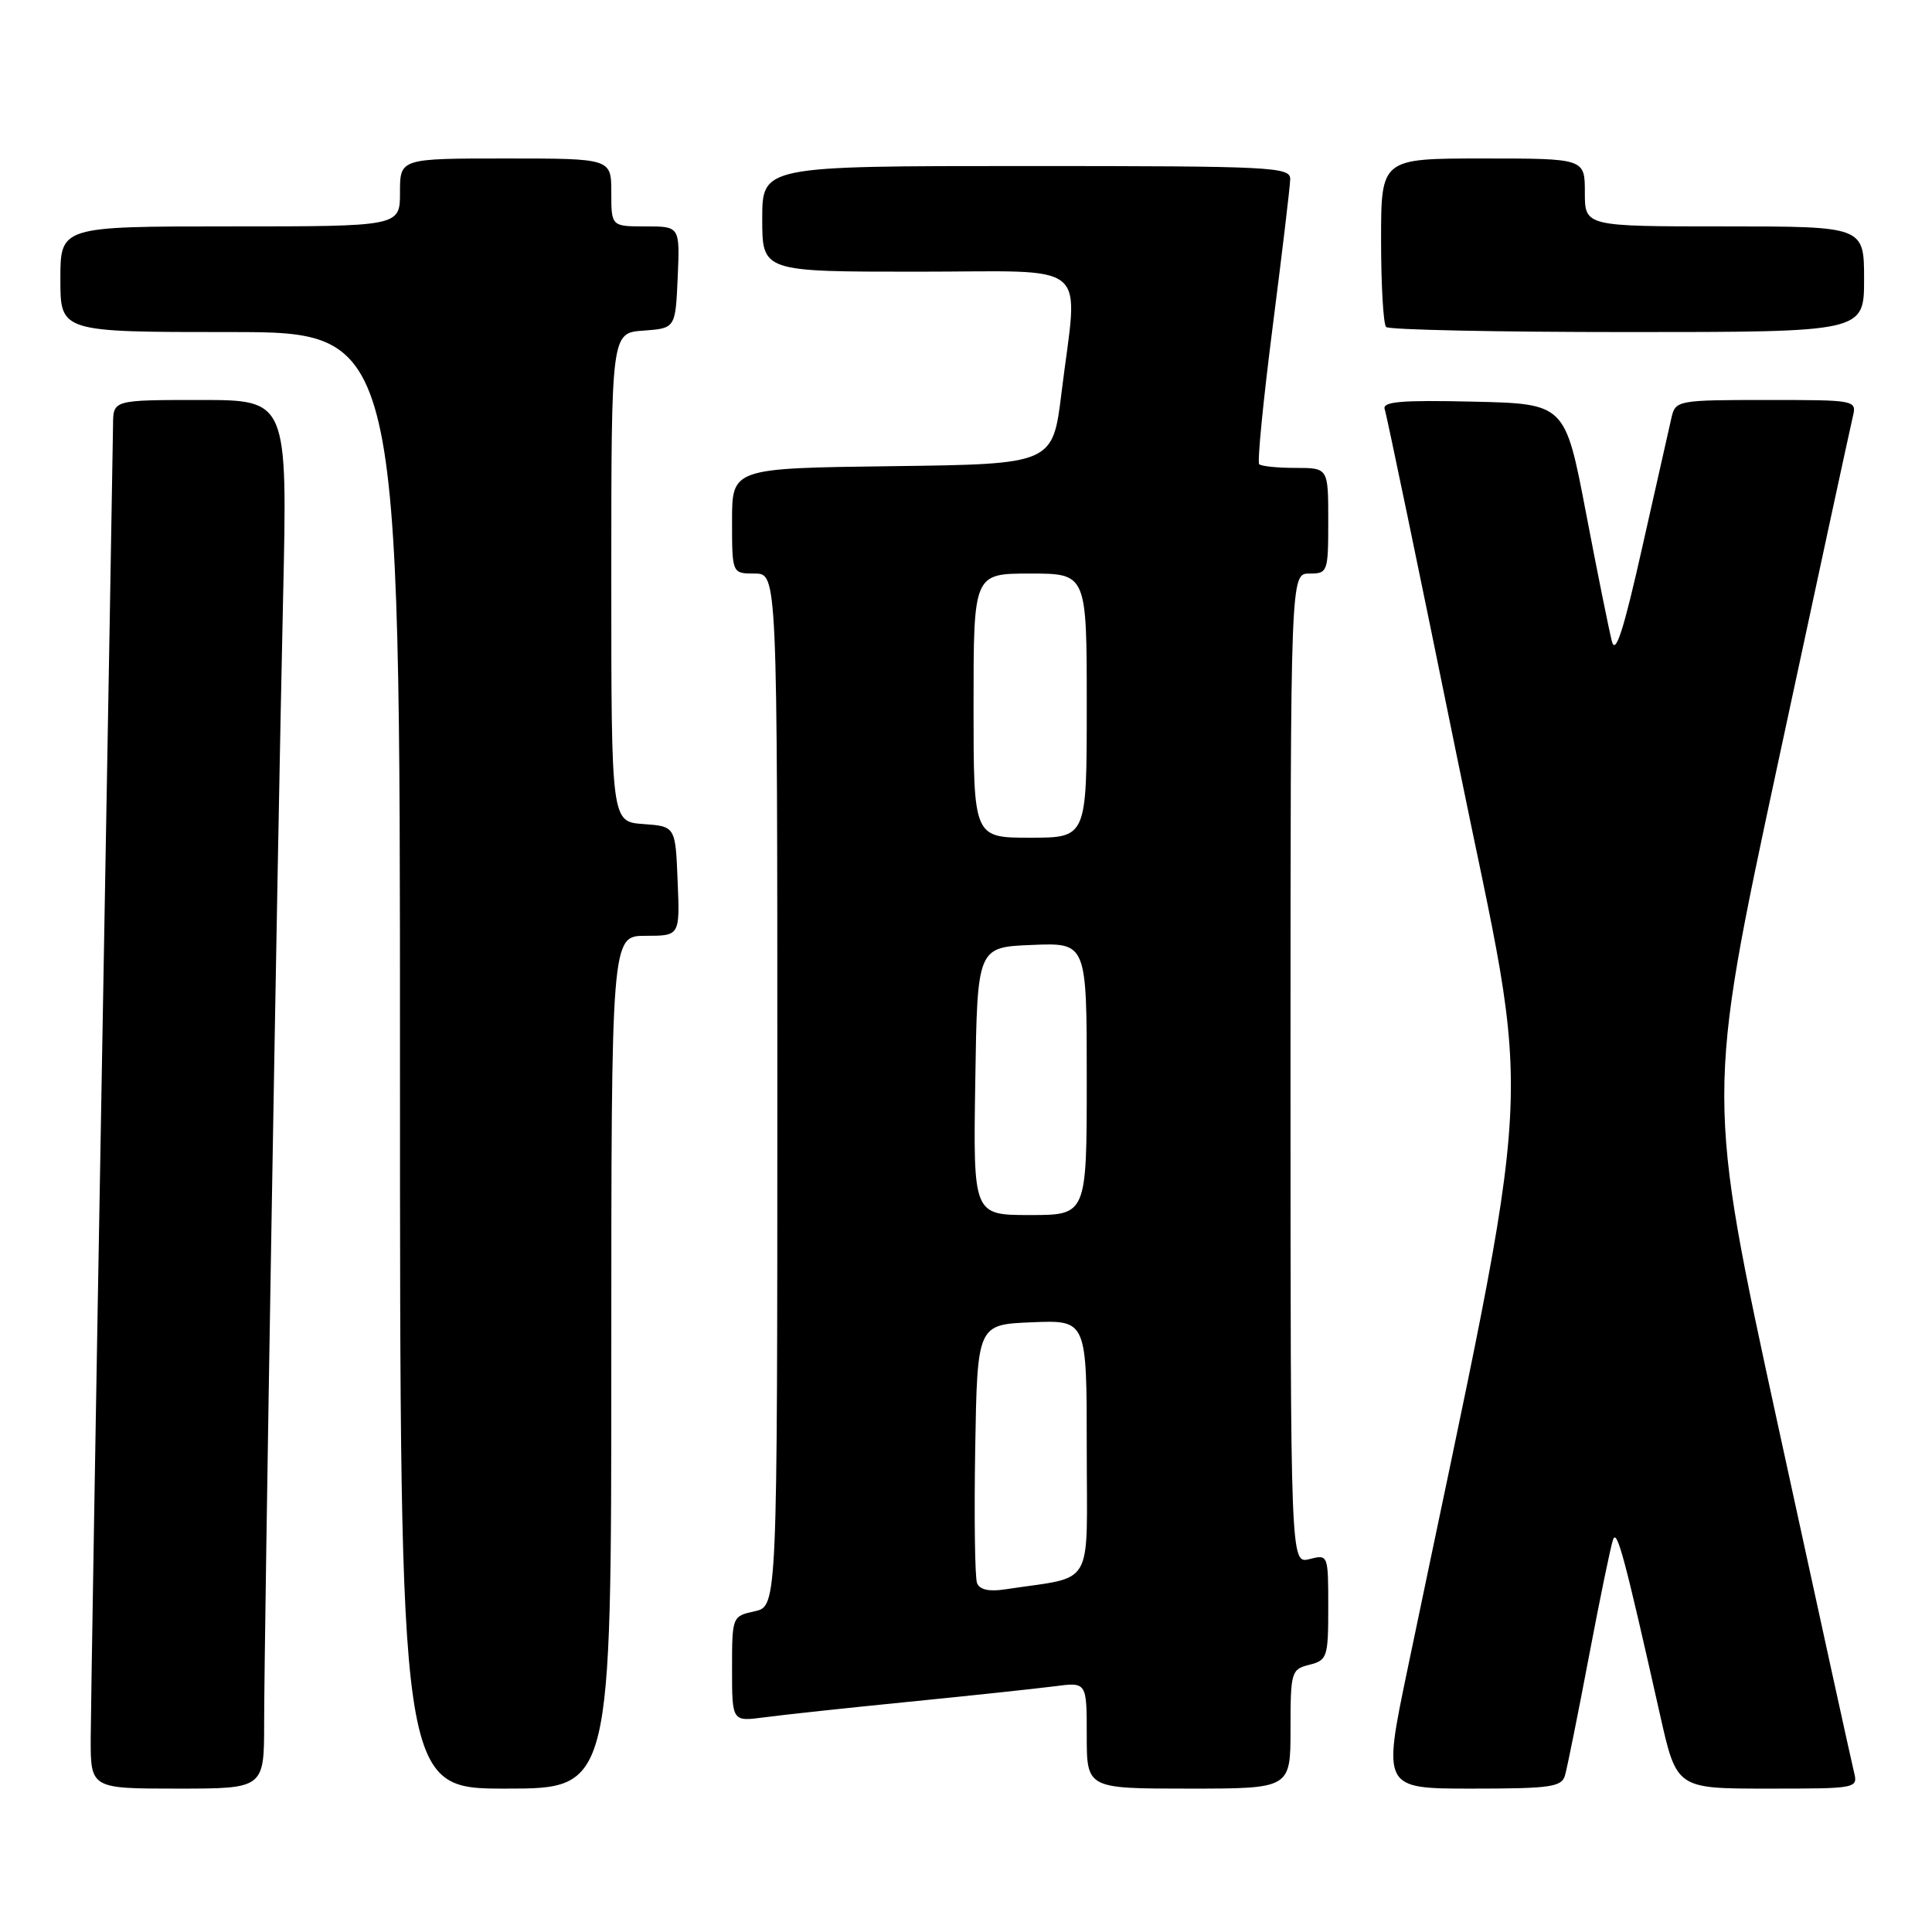 <?xml version="1.0" encoding="UTF-8" standalone="no"?>
<!DOCTYPE svg PUBLIC "-//W3C//DTD SVG 1.1//EN" "http://www.w3.org/Graphics/SVG/1.1/DTD/svg11.dtd" >
<svg xmlns="http://www.w3.org/2000/svg" xmlns:xlink="http://www.w3.org/1999/xlink" version="1.1" viewBox="0 0 256 256">
 <g >
 <path fill="currentColor"
d=" M 35.00 228.25 C 35.01 216.72 36.76 112.66 37.51 79.25 C 38.10 53.00 38.10 53.00 26.55 53.00 C 15.00 53.00 15.00 53.00 14.98 56.25 C 14.96 58.04 14.30 96.40 13.50 141.50 C 12.70 186.60 12.04 226.54 12.02 230.25 C 12.00 237.00 12.00 237.00 23.50 237.00 C 35.00 237.00 35.00 237.00 35.00 228.25 Z  M 81.00 180.50 C 81.00 124.00 81.00 124.00 85.54 124.00 C 90.09 124.00 90.09 124.00 89.79 116.75 C 89.50 109.50 89.50 109.50 85.25 109.19 C 81.00 108.89 81.00 108.89 81.00 76.50 C 81.00 44.11 81.00 44.11 85.25 43.81 C 89.50 43.50 89.50 43.50 89.80 36.75 C 90.09 30.00 90.09 30.00 85.55 30.00 C 81.00 30.00 81.00 30.00 81.00 25.50 C 81.00 21.00 81.00 21.00 67.00 21.00 C 53.00 21.00 53.00 21.00 53.00 25.50 C 53.00 30.00 53.00 30.00 30.50 30.00 C 8.00 30.00 8.00 30.00 8.00 37.00 C 8.00 44.00 8.00 44.00 30.50 44.00 C 53.00 44.00 53.00 44.00 53.00 140.50 C 53.00 237.00 53.00 237.00 67.00 237.00 C 81.00 237.00 81.00 237.00 81.00 180.50 Z  M 171.00 229.11 C 171.00 221.52 171.10 221.19 173.50 220.59 C 175.87 219.99 176.00 219.59 176.00 212.96 C 176.00 205.99 175.99 205.96 173.50 206.59 C 171.00 207.22 171.00 207.22 171.00 141.61 C 171.00 76.00 171.00 76.00 173.50 76.00 C 175.93 76.00 176.00 75.80 176.00 69.00 C 176.00 62.00 176.00 62.00 171.67 62.00 C 169.28 62.00 167.12 61.78 166.85 61.51 C 166.58 61.25 167.39 53.04 168.64 43.26 C 169.89 33.49 170.94 24.71 170.96 23.75 C 171.00 22.12 168.68 22.00 136.00 22.00 C 101.00 22.00 101.00 22.00 101.00 29.00 C 101.00 36.00 101.00 36.00 121.50 36.00 C 145.03 36.00 142.85 34.18 140.66 52.00 C 139.50 61.50 139.50 61.50 118.25 61.77 C 97.00 62.04 97.00 62.04 97.00 69.02 C 97.00 76.00 97.00 76.00 100.00 76.00 C 103.00 76.00 103.00 76.00 103.00 144.42 C 103.00 212.84 103.00 212.84 100.00 213.50 C 97.02 214.16 97.00 214.20 97.00 221.14 C 97.00 228.12 97.00 228.12 101.25 227.56 C 103.59 227.24 112.25 226.31 120.50 225.49 C 128.75 224.67 137.41 223.74 139.75 223.44 C 144.00 222.88 144.00 222.88 144.00 229.94 C 144.00 237.00 144.00 237.00 157.50 237.00 C 171.00 237.00 171.00 237.00 171.00 229.11 Z  M 207.37 235.25 C 207.65 234.29 209.08 227.20 210.54 219.50 C 212.00 211.80 213.44 204.82 213.74 204.00 C 214.26 202.55 215.25 206.25 219.97 227.25 C 222.16 237.00 222.16 237.00 234.19 237.00 C 246.16 237.00 246.21 236.99 245.65 234.75 C 245.34 233.51 240.82 212.87 235.60 188.89 C 226.11 145.27 226.11 145.27 235.53 101.39 C 240.71 77.25 245.20 56.49 245.50 55.25 C 246.04 53.01 245.98 53.00 234.04 53.00 C 222.42 53.00 222.02 53.07 221.50 55.25 C 221.21 56.49 219.46 64.25 217.61 72.50 C 215.15 83.48 214.07 86.83 213.59 85.00 C 213.23 83.62 211.68 75.97 210.16 68.00 C 207.39 53.50 207.39 53.50 195.22 53.22 C 185.66 53.00 183.14 53.21 183.48 54.22 C 183.73 54.92 188.05 75.70 193.08 100.40 C 203.18 149.99 203.84 137.92 186.49 221.25 C 183.21 237.00 183.21 237.00 195.04 237.00 C 205.44 237.00 206.93 236.79 207.37 235.25 Z  M 247.00 37.00 C 247.00 30.00 247.00 30.00 228.50 30.00 C 210.00 30.00 210.00 30.00 210.00 25.50 C 210.00 21.00 210.00 21.00 196.50 21.00 C 183.00 21.00 183.00 21.00 183.00 31.83 C 183.00 37.79 183.30 42.97 183.67 43.33 C 184.03 43.70 198.43 44.00 215.67 44.00 C 247.00 44.00 247.00 44.00 247.00 37.00 Z  M 129.46 209.76 C 129.18 209.02 129.07 201.02 129.22 191.96 C 129.50 175.50 129.50 175.50 136.75 175.21 C 144.00 174.91 144.00 174.91 144.00 191.91 C 144.00 210.86 145.21 208.76 133.24 210.59 C 131.06 210.93 129.80 210.65 129.46 209.76 Z  M 129.23 143.25 C 129.50 125.50 129.50 125.50 136.75 125.21 C 144.00 124.91 144.00 124.91 144.00 142.96 C 144.00 161.00 144.00 161.00 136.48 161.00 C 128.95 161.00 128.95 161.00 129.23 143.25 Z  M 129.00 93.50 C 129.00 76.00 129.00 76.00 136.50 76.00 C 144.00 76.00 144.00 76.00 144.00 93.50 C 144.00 111.00 144.00 111.00 136.50 111.00 C 129.00 111.00 129.00 111.00 129.00 93.50 Z "/>
</g>
</svg>